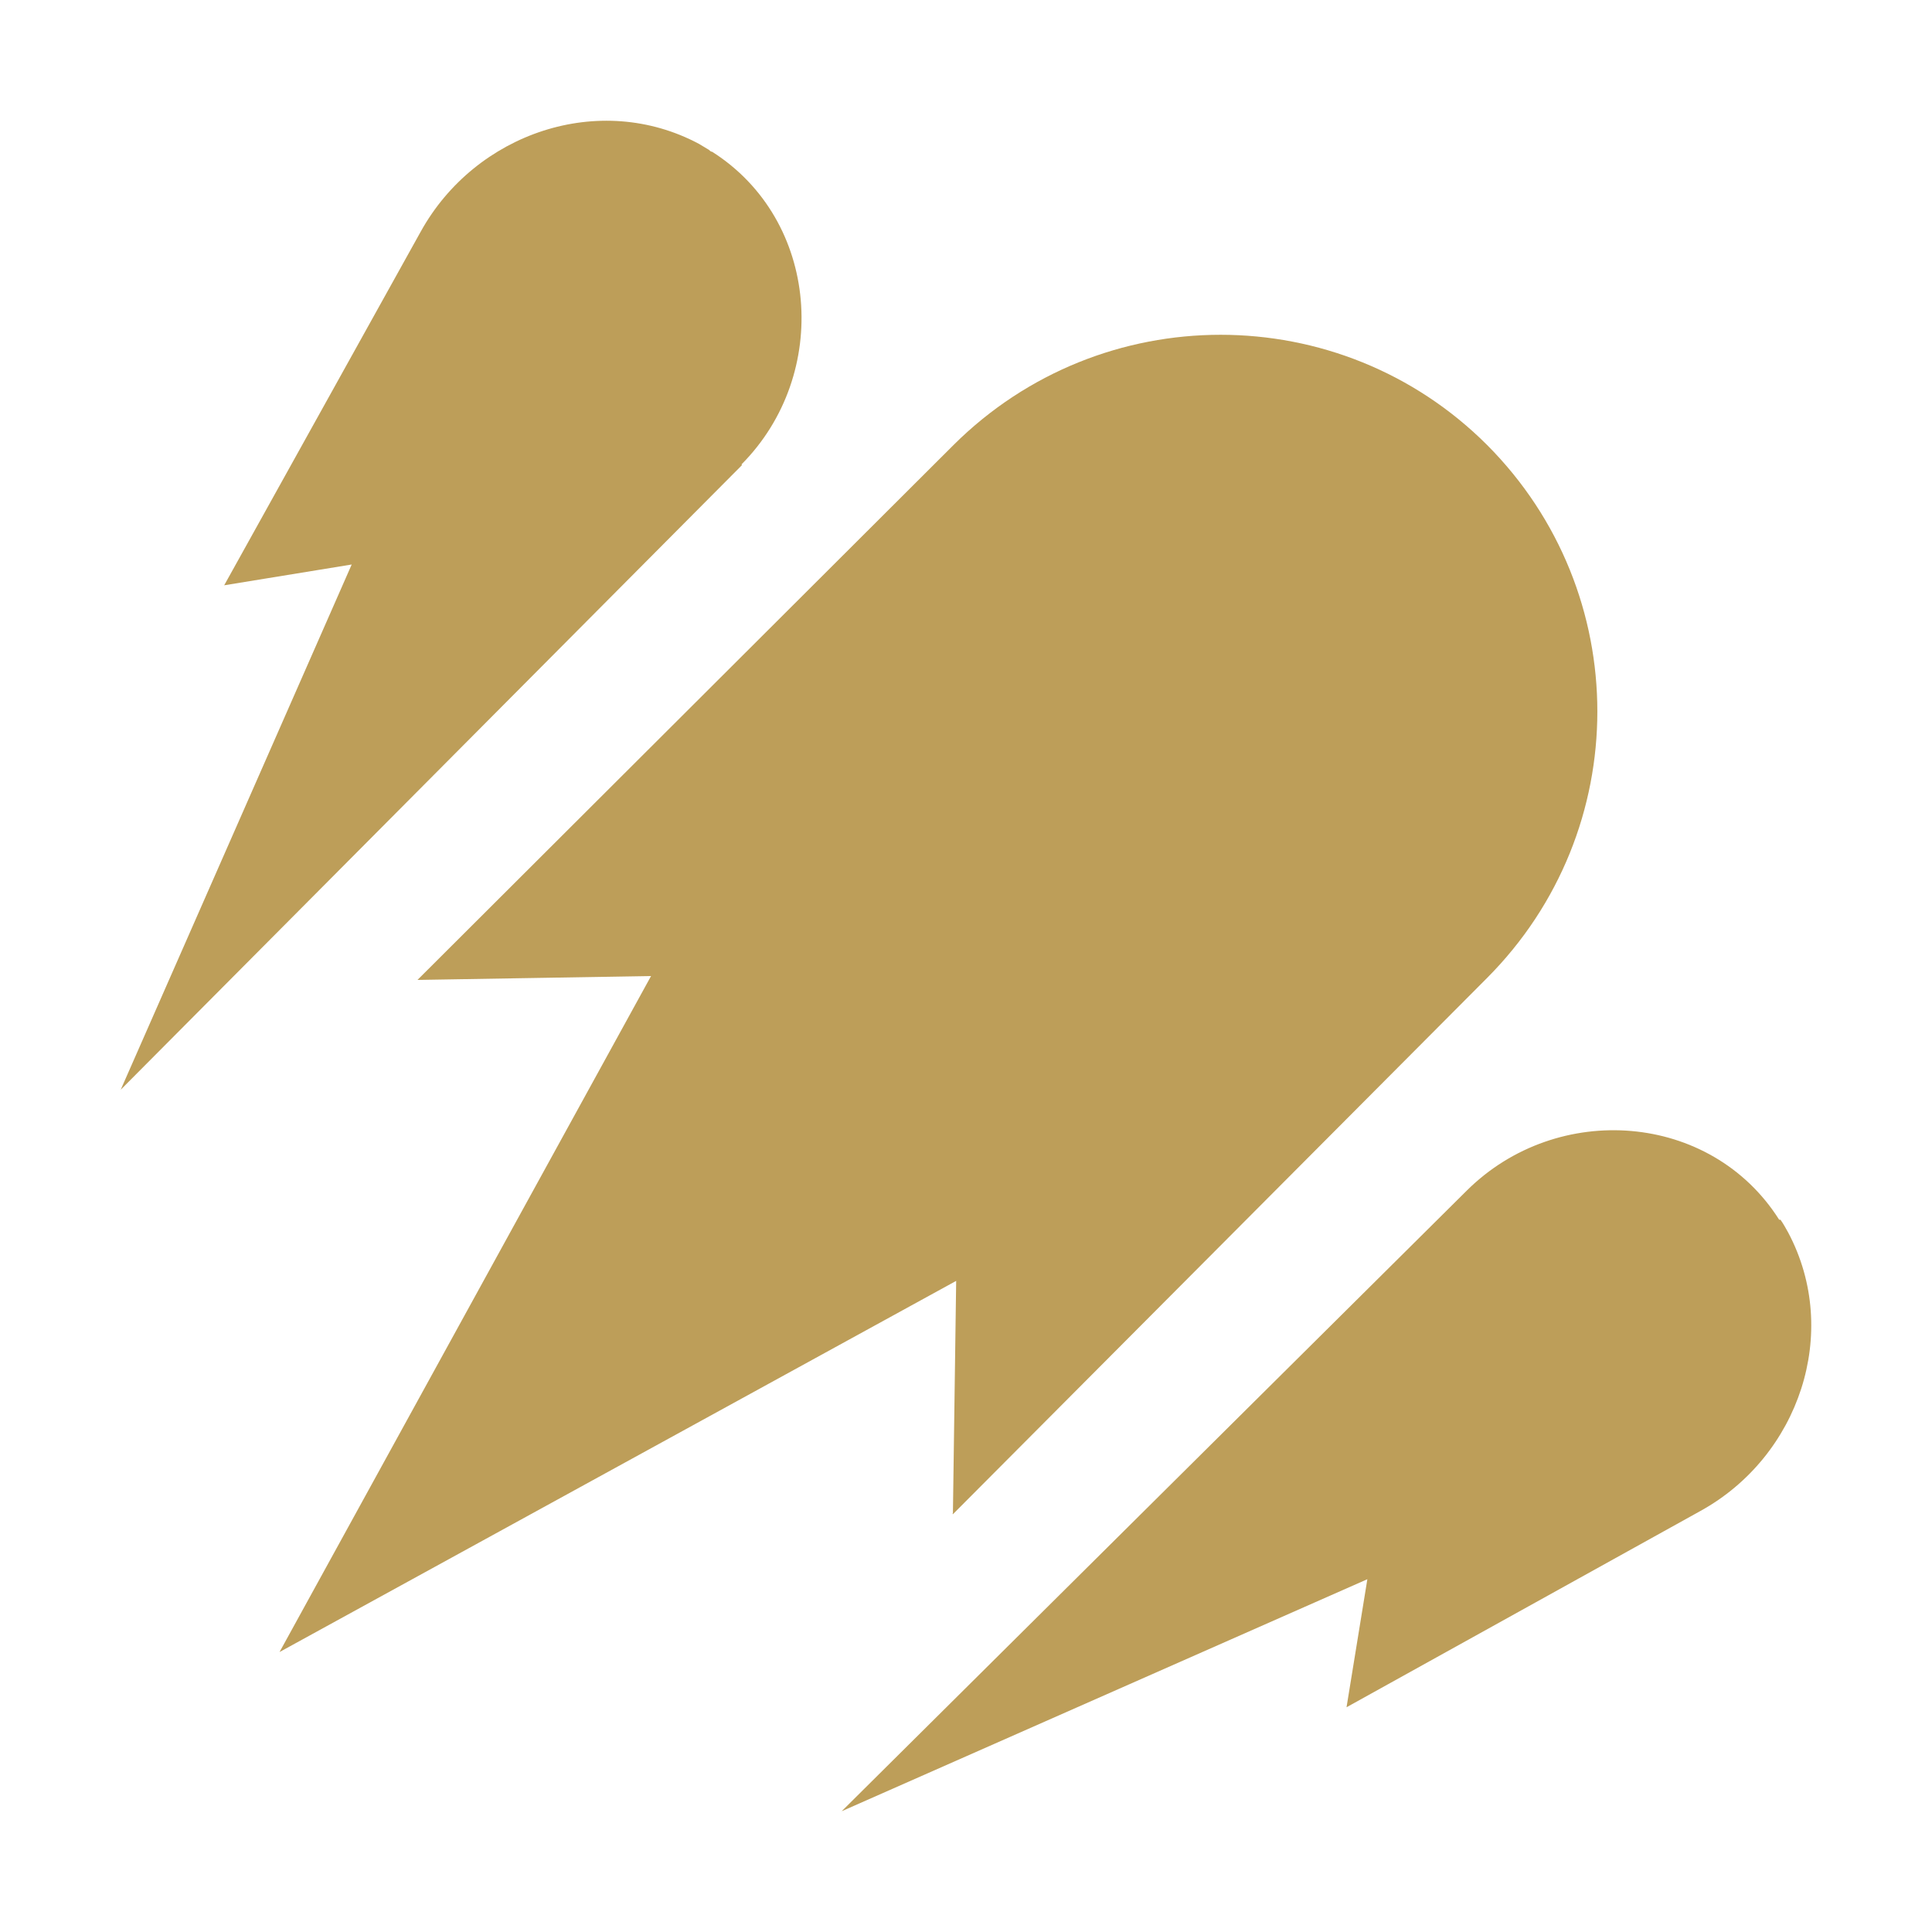 <?xml version="1.0" encoding="UTF-8" standalone="no"?>
<svg
   width="58"
   height="58"
   viewBox="0 0 58 58"
   fill="none"
   version="1.1"
   id="svg1"
   sodipodi:docname="Incantor_white_1720774293-Incantor.svg"
   inkscape:version="1.3.2 (091e20e, 2023-11-25, custom)"
   xmlns:inkscape="http://www.inkscape.org/namespaces/inkscape"
   xmlns:sodipodi="http://sodipodi.sourceforge.net/DTD/sodipodi-0.dtd"
   xmlns="http://www.w3.org/2000/svg"
   xmlns:svg="http://www.w3.org/2000/svg">
  <defs
     id="defs1" />
  <sodipodi:namedview
     id="namedview1"
     pagecolor="#ffffff"
     bordercolor="#000000"
     borderopacity="0.25"
     inkscape:showpageshadow="2"
     inkscape:pageopacity="0.0"
     inkscape:pagecheckerboard="0"
     inkscape:deskcolor="#d1d1d1"
     showgrid="false"
     inkscape:zoom="4.3448276"
     inkscape:cx="29"
     inkscape:cy="28.884921"
     inkscape:window-width="1366"
     inkscape:window-height="705"
     inkscape:window-x="-8"
     inkscape:window-y="-8"
     inkscape:window-maximized="1"
     inkscape:current-layer="svg1" />
  <path
     fill-rule="evenodd"
     clip-rule="evenodd"
     d="m 22.259,13.943 c 2.695,-2.712 2.344,-7.337 -0.879,-9.386 -0.039,0 -0.078,-0.039 -0.098,-0.059 -0.098,-0.059 -0.195,-0.117 -0.293,-0.176 -2.988,-1.6 -6.719,-0.332 -8.36,2.634 l -5.899,10.615 3.828,-0.624 -6.934,15.767 18.653,-18.753 z m 6.348,31.515 16.036,-16.099 c 4.414,-4.43 4.414,-11.572 0,-16.001 -4.414,-4.41 -11.582,-4.41 -16.016,0 l -16.094,16.06 7.012,-0.117 -11.153,20.294 20.313,-11.142 -0.098,6.986 h -0.019 z m 24.845,-8.84 c 0.098,0.137 0.156,0.254 0.234,0.39 1.582,2.986 0.332,6.713 -2.637,8.352 l -10.625,5.893 0.625,-3.844 -15.782,6.966 18.77,-18.636 c 2.715,-2.693 7.324,-2.361 9.375,0.878 z"
     fill="#ffffff"
     id="path1"
     style="fill:#bd9e59;fill-opacity:1" />
</svg>
